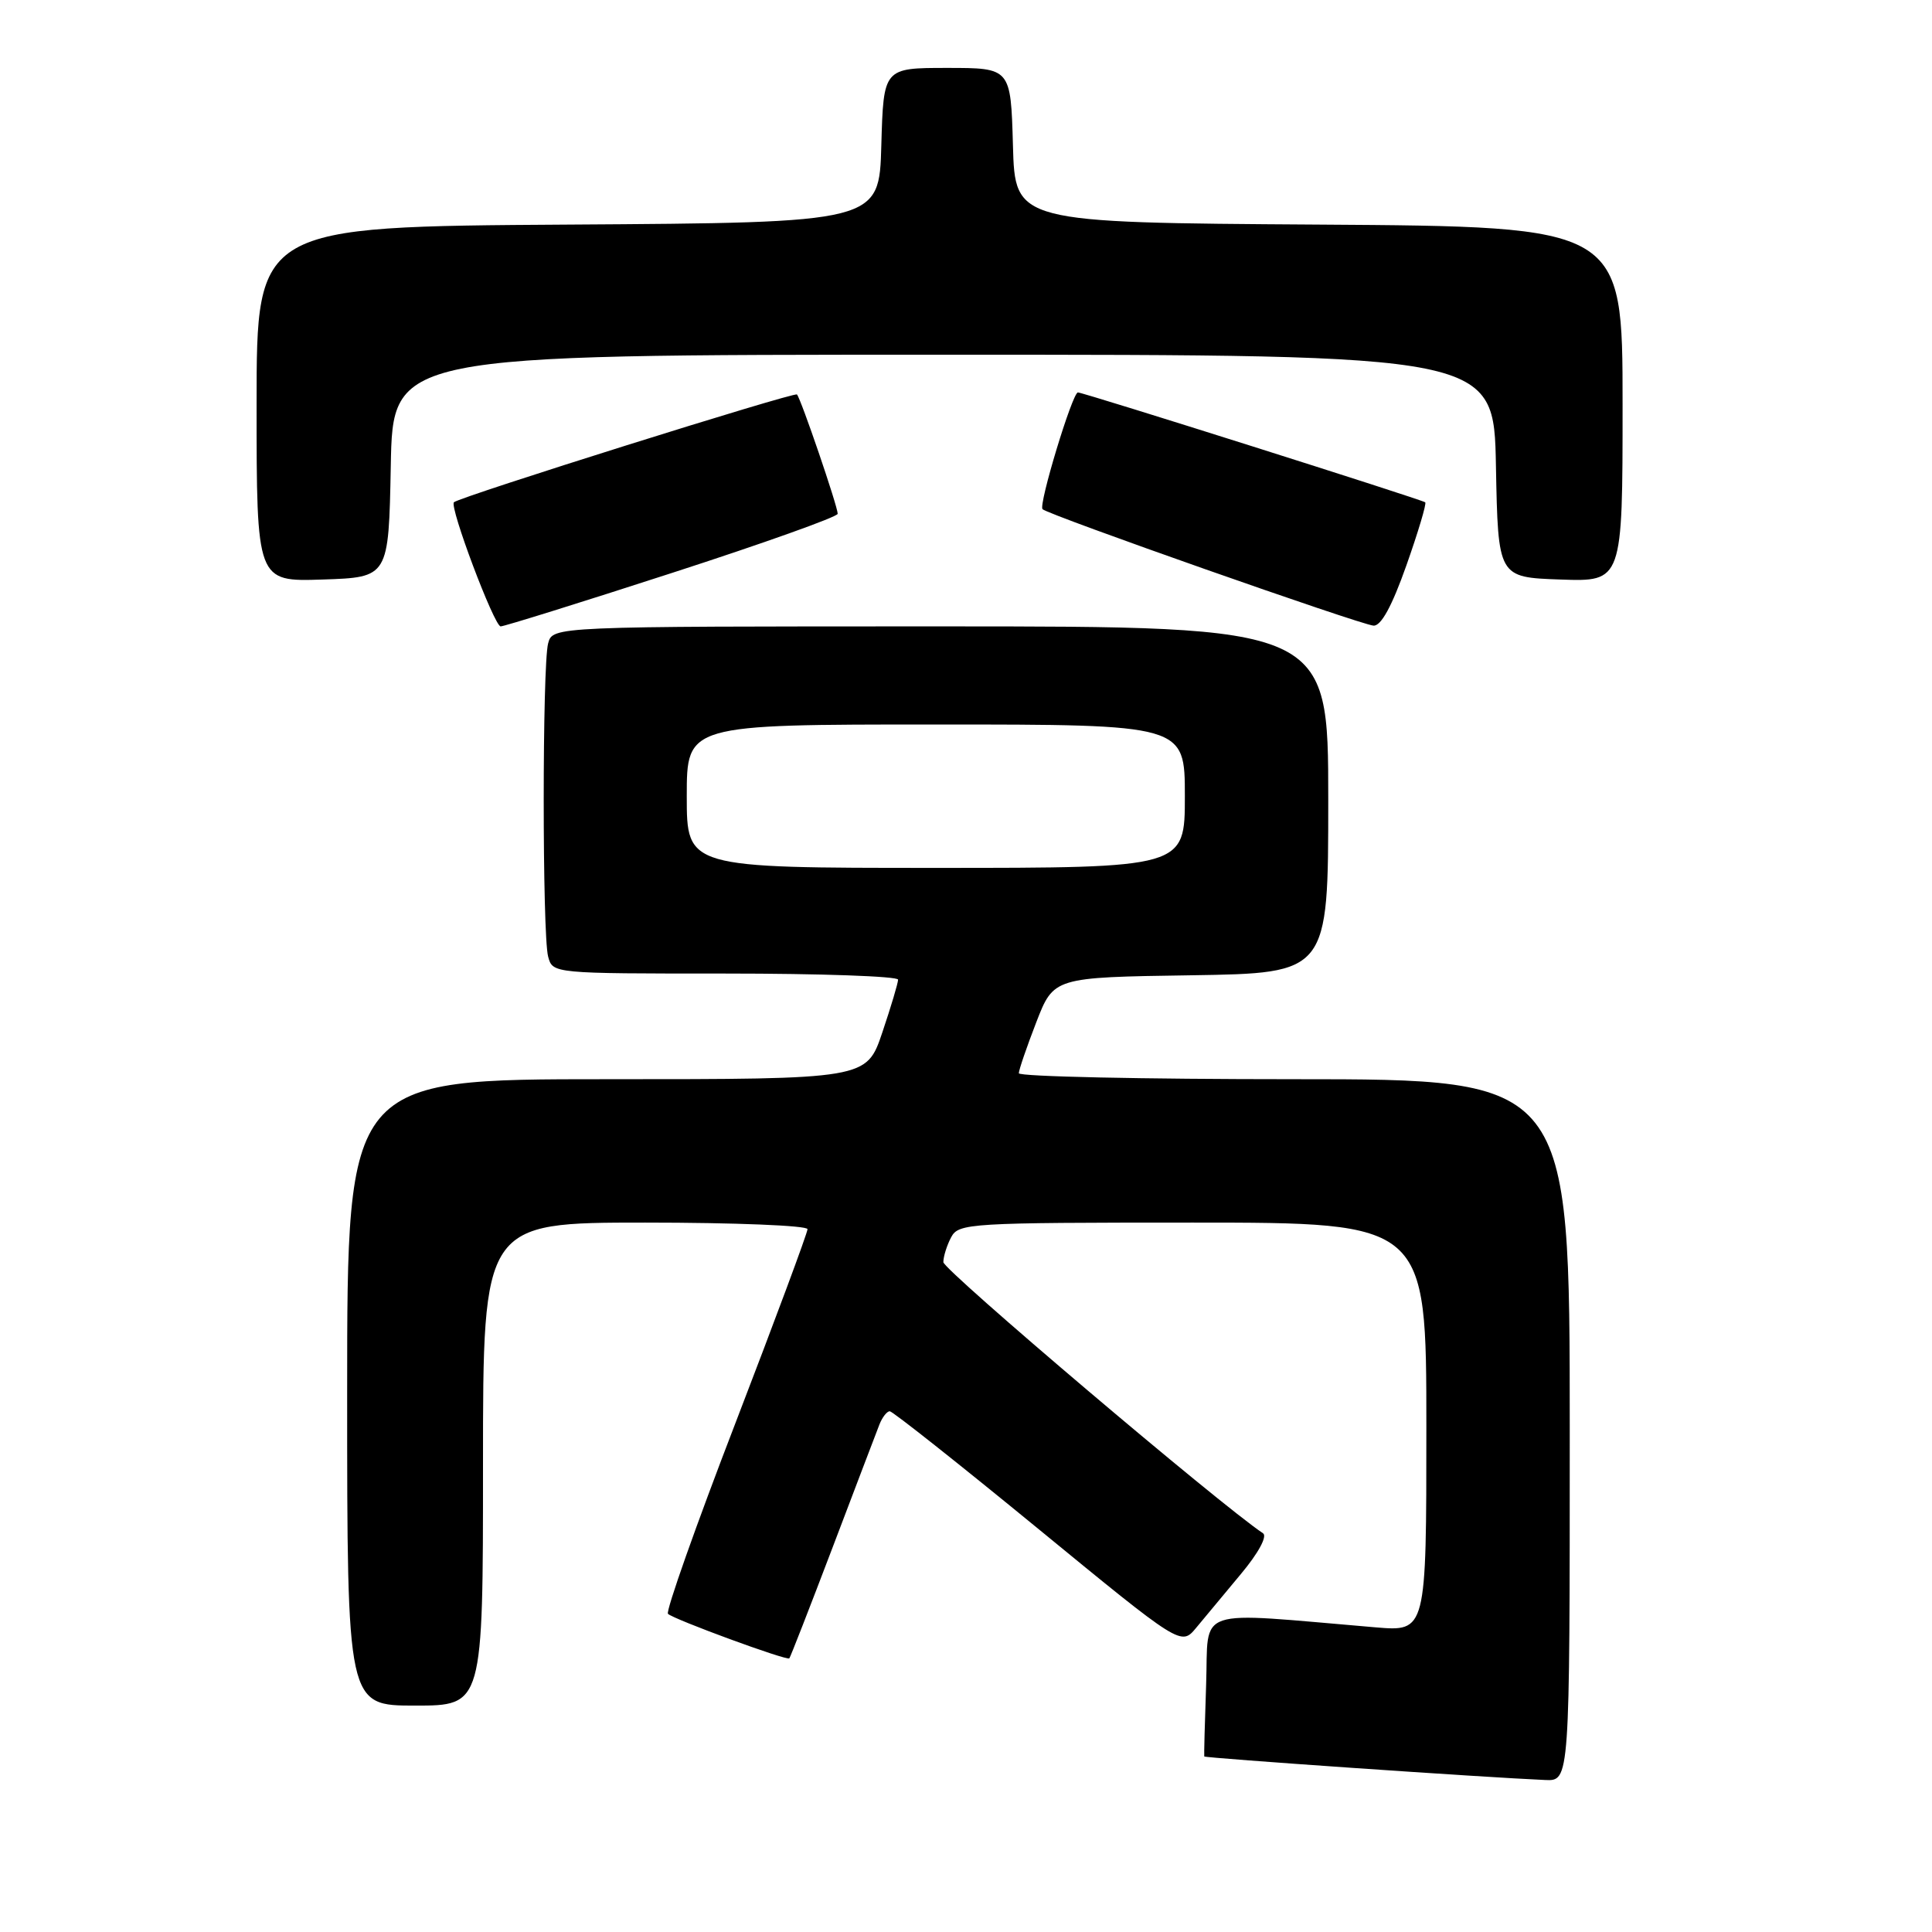 <?xml version="1.0" encoding="UTF-8" standalone="no"?>
<!DOCTYPE svg PUBLIC "-//W3C//DTD SVG 1.1//EN" "http://www.w3.org/Graphics/SVG/1.1/DTD/svg11.dtd" >
<svg xmlns="http://www.w3.org/2000/svg" xmlns:xlink="http://www.w3.org/1999/xlink" version="1.1" viewBox="0 0 256 256">
 <g >
 <path fill="currentColor"
d=" M 208.00 189.50 C 208.00 143.00 208.00 143.00 171.50 143.00 C 151.43 143.00 135.00 142.65 135.00 142.21 C 135.00 141.78 136.04 138.74 137.31 135.46 C 139.62 129.50 139.62 129.50 157.81 129.23 C 176.00 128.95 176.00 128.95 176.00 105.98 C 176.00 83.00 176.00 83.00 124.62 83.00 C 73.23 83.00 73.23 83.00 72.63 85.25 C 71.85 88.18 71.85 123.82 72.63 126.75 C 73.23 129.00 73.23 129.00 96.12 129.00 C 108.70 129.00 119.00 129.36 119.00 129.81 C 119.00 130.25 118.06 133.40 116.91 136.81 C 114.82 143.00 114.82 143.00 80.41 143.00 C 46.00 143.00 46.00 143.00 46.00 184.50 C 46.00 226.00 46.00 226.00 55.00 226.00 C 64.00 226.00 64.00 226.00 64.00 194.00 C 64.00 162.00 64.00 162.00 85.50 162.00 C 97.33 162.00 107.00 162.39 107.00 162.87 C 107.00 163.36 102.71 174.89 97.47 188.51 C 92.22 202.13 88.19 213.53 88.51 213.84 C 89.23 214.56 104.26 220.08 104.59 219.74 C 104.72 219.61 107.31 212.97 110.34 205.00 C 113.37 197.03 116.15 189.71 116.53 188.75 C 116.91 187.79 117.52 187.00 117.90 187.00 C 118.27 187.00 127.11 194.00 137.54 202.55 C 156.50 218.10 156.50 218.10 158.50 215.69 C 159.60 214.36 162.27 211.15 164.43 208.56 C 166.73 205.81 167.95 203.57 167.36 203.17 C 161.63 199.35 125.00 168.28 125.00 167.24 C 125.00 166.49 125.47 165.00 126.04 163.93 C 127.02 162.09 128.44 162.00 158.04 162.00 C 189.00 162.00 189.00 162.00 189.00 189.10 C 189.00 216.20 189.00 216.20 182.25 215.63 C 157.83 213.57 160.18 212.78 159.82 223.17 C 159.64 228.30 159.53 232.61 159.57 232.74 C 159.63 232.95 196.88 235.53 204.75 235.86 C 208.00 236.00 208.00 236.00 208.00 189.50 Z  M 89.09 75.90 C 101.14 72.00 111.00 68.48 111.00 68.08 C 111.00 67.10 106.11 52.78 105.60 52.27 C 105.24 51.91 60.97 65.81 60.15 66.55 C 59.51 67.12 65.49 82.99 66.34 83.00 C 66.80 83.00 77.04 79.81 89.09 75.90 Z  M 186.35 74.93 C 187.92 70.49 189.04 66.73 188.85 66.56 C 188.44 66.20 143.55 52.00 142.83 52.00 C 142.10 52.00 137.58 66.91 138.14 67.47 C 138.90 68.23 180.30 82.79 182.00 82.90 C 183.00 82.96 184.44 80.33 186.35 74.93 Z  M 51.78 61.75 C 52.05 47.00 52.05 47.00 125.00 47.00 C 197.95 47.00 197.95 47.00 198.22 61.75 C 198.50 76.50 198.50 76.50 206.75 76.79 C 215.00 77.08 215.00 77.08 215.00 53.55 C 215.00 30.02 215.00 30.02 174.75 29.76 C 134.50 29.50 134.50 29.50 134.22 19.25 C 133.93 9.00 133.93 9.00 125.50 9.00 C 117.07 9.00 117.07 9.00 116.78 19.25 C 116.50 29.50 116.50 29.50 75.25 29.76 C 34.00 30.02 34.00 30.02 34.00 53.55 C 34.00 77.08 34.00 77.08 42.75 76.79 C 51.50 76.50 51.50 76.50 51.78 61.75 Z  M 91.00 105.50 C 91.00 96.00 91.00 96.00 124.00 96.00 C 157.00 96.00 157.00 96.00 157.00 105.50 C 157.00 115.00 157.00 115.00 124.00 115.00 C 91.00 115.00 91.00 115.00 91.00 105.50 Z "/>
</g>
</svg>